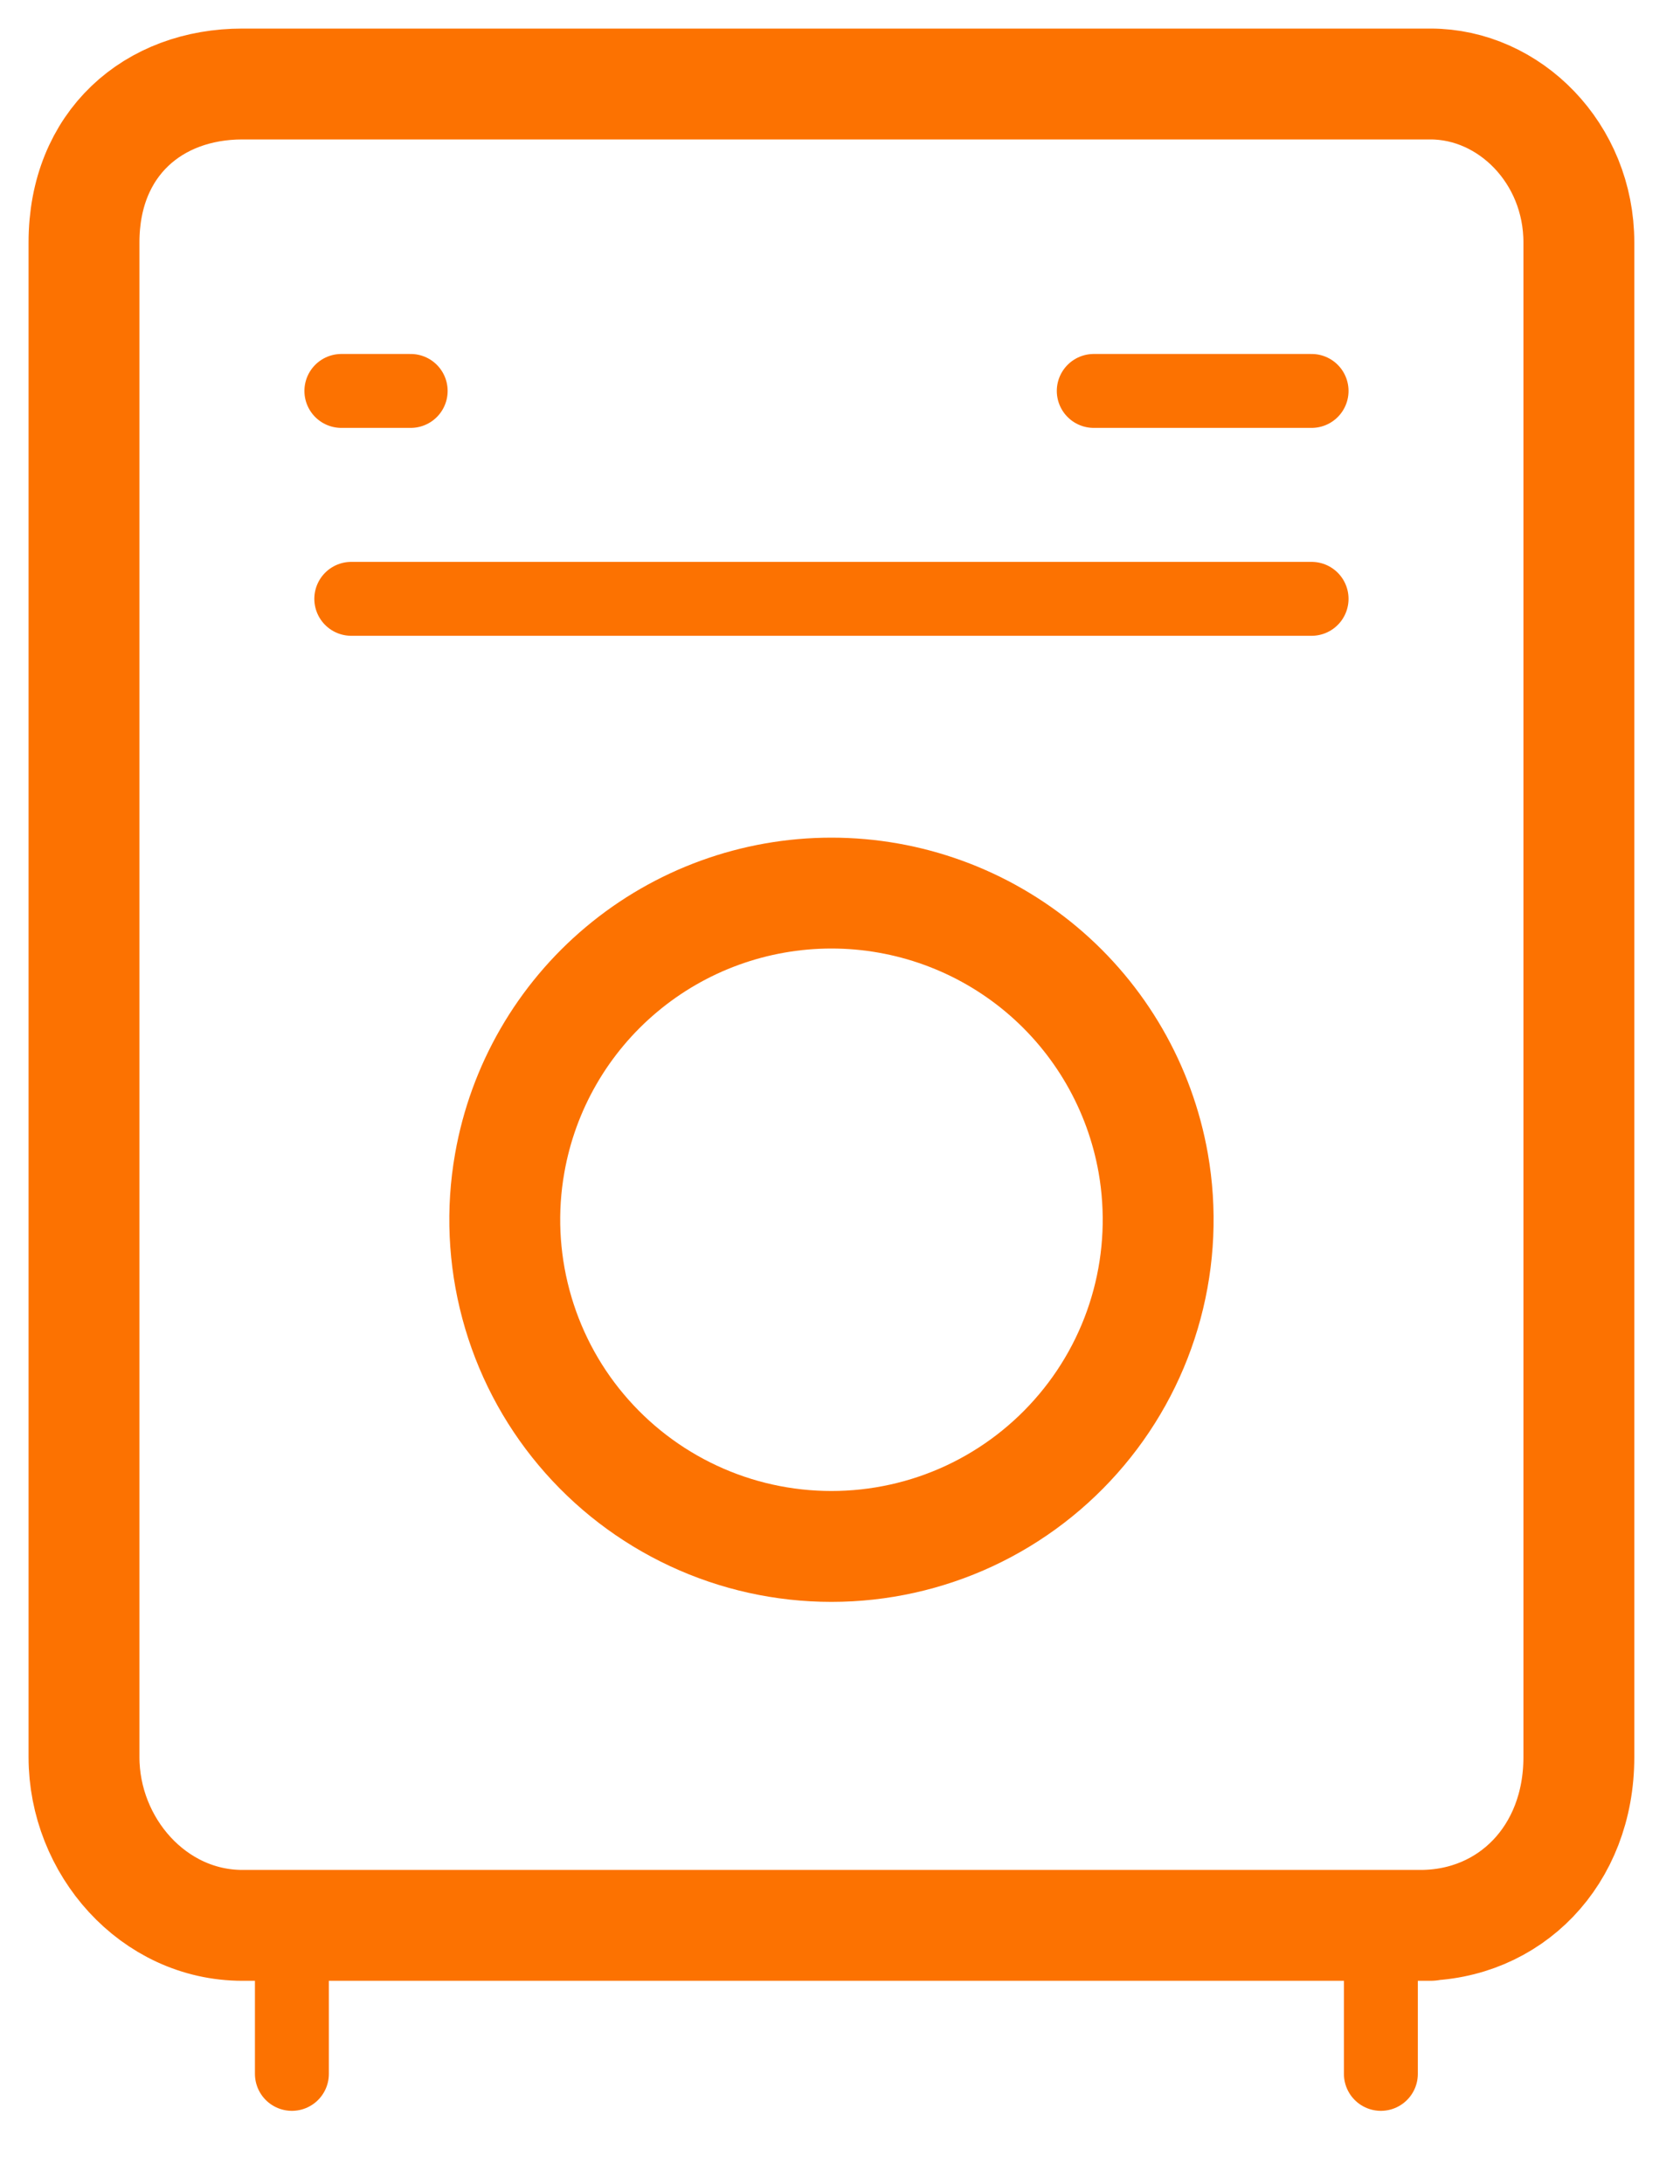 <svg width="20" height="26" viewBox="0 0 20 26" fill="none" xmlns="http://www.w3.org/2000/svg">
<path d="M4.182 7.129H15.614M13.021 4.654H15.614M4.064 4.654H4.889" stroke="#FC7201" stroke-width="0.88" stroke-linecap="round" stroke-linejoin="round"/>
<path fill-rule="evenodd" clip-rule="evenodd" d="M17.029 22.921H2.886C1.825 22.921 1 21.979 1 20.918V2.886C1 1.707 1.825 1 2.886 1H17.029C17.971 1 18.796 1.825 18.796 2.886V20.918C18.796 22.096 17.971 22.921 16.911 22.921H17.029Z" stroke="#FC7201" stroke-width="1.32" stroke-linecap="round" stroke-linejoin="round"/>
<path d="M16.439 22.804V24.689M3.475 24.689V22.804" stroke="#FC7201" stroke-width="0.88" stroke-linecap="round" stroke-linejoin="round"/>
<path fill-rule="evenodd" clip-rule="evenodd" d="M13.729 13.847C13.827 14.406 13.802 14.98 13.655 15.528C13.508 16.077 13.242 16.587 12.877 17.021C12.512 17.456 12.056 17.806 11.542 18.046C11.027 18.286 10.466 18.41 9.898 18.41C9.33 18.41 8.769 18.286 8.255 18.046C7.74 17.806 7.284 17.456 6.919 17.021C6.554 16.587 6.289 16.077 6.142 15.528C5.995 14.98 5.969 14.406 6.068 13.847C6.226 12.946 6.697 12.13 7.398 11.542C8.098 10.954 8.984 10.632 9.898 10.632C10.813 10.632 11.698 10.954 12.399 11.542C13.099 12.13 13.57 12.946 13.729 13.847Z" stroke="#FC7201" stroke-width="1.32" stroke-linecap="round" stroke-linejoin="round"/>
</svg>
